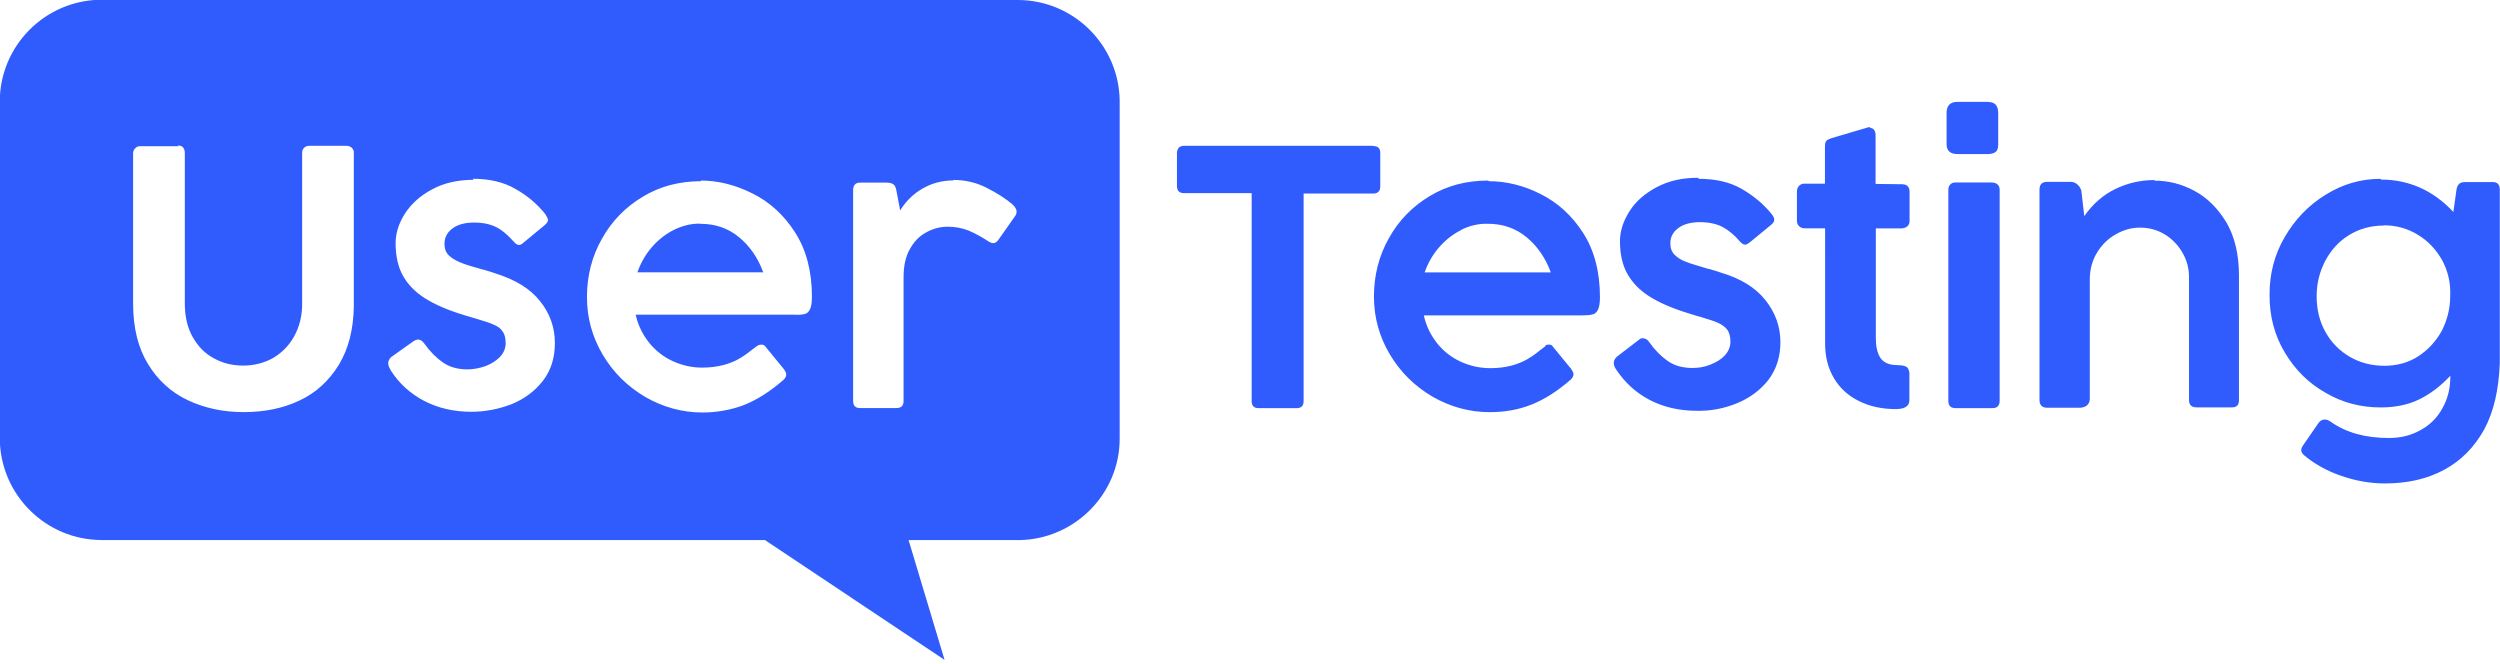<svg viewBox="0 0 512 136" xmlns="http://www.w3.org/2000/svg"><path fill="#315CFD" d="M208.42 0c11.44 0 20.7 9.21 20.89 20.54l0 .34v68.84c.06 11.38-9.15 20.64-20.42 20.89l-.35 0h-22.46l7.37 24.54 -36.79-24.55H20.86c-11.45 0-20.71-9.22-20.9-20.55l-.01-.35V20.85C-.05 9.4 9.16.14 20.49-.05l.34-.01h187.52Zm279.22 36.78c5.74 0 10.68 2.23 14.81 6.62l.6-4.27c.06-.68.27-1.15.54-1.43s.67-.41 1.21-.41h5.81c.87 0 1.35.54 1.35 1.55v35.5c-.21 5.47-1.22 9.94-3.18 13.59 -2.03 3.65-4.74 6.42-8.26 8.31 -3.52 1.89-7.58 2.77-12.11 2.77 -3.05 0-6.02-.55-8.93-1.56 -2.98-1.02-5.48-2.44-7.58-4.2 -.41-.34-.61-.68-.61-1.09 0-.28.13-.61.47-1.09l3.04-4.4c.33-.48.74-.75 1.28-.75 .4 0 .81.13 1.28.47 3.17 2.23 7.1 3.31 11.9 3.31 2.43 0 4.59-.55 6.49-1.63 1.89-1.02 3.44-2.57 4.46-4.47 1.08-1.9 1.62-4.06 1.62-6.5v-.14c-2.03 2.16-4.2 3.78-6.43 4.86 -2.24 1.08-4.87 1.62-7.85 1.62 -3.99 0-7.78-.95-11.23-2.98 -3.52-1.97-6.29-4.74-8.39-8.26 -2.1-3.52-3.18-7.51-3.12-11.97 0-4.2 1.01-8.12 3.11-11.7 2.09-3.59 4.86-6.5 8.38-8.66 3.51-2.17 7.23-3.25 11.22-3.25Zm-344.02.33c-4.4 0-8.39 1.01-11.97 3.17 -3.59 2.16-6.36 5-8.39 8.65 -2.03 3.58-3.05 7.57-3.05 11.9 0 4.26 1.08 8.18 3.24 11.83 2.16 3.65 5.07 6.49 8.72 8.65 3.65 2.09 7.57 3.17 11.69 3.17 3.04 0 5.95-.55 8.58-1.56 2.7-1.09 5.34-2.78 8.04-5.14 .33-.34.54-.68.54-1.09 0-.3-.16-.6-.38-.94l-.1-.15 -3.72-4.54c-.21-.34-.48-.48-.88-.48 -.24 0-.53.05-.83.24l-.13.09 -1.09.81c-.82.67-1.7 1.28-2.64 1.82 -.82.47-1.83.87-3.05 1.21 -1.29.33-2.71.54-4.4.54 -2.17 0-4.2-.48-6.09-1.36 -1.9-.88-3.52-2.17-4.81-3.79 -1.2-1.52-2.11-3.27-2.61-5.26l-.11-.43h32.46c.94.06 1.69 0 2.16-.14 .4-.07.81-.41 1.08-.95 .27-.55.4-1.43.4-2.57 0-5.21-1.15-9.61-3.45-13.19 -2.3-3.59-5.21-6.23-8.73-7.98 -3.52-1.76-7.04-2.64-10.62-2.64Zm161.28 0c3.58 0 7.16.87 10.61 2.63 3.51 1.75 6.42 4.39 8.72 7.97 2.29 3.58 3.44 7.97 3.44 13.18 0 1.14-.14 2.02-.41 2.56 -.28.54-.68.87-1.09.94 -.48.13-1.22.2-2.17.2h-32.4c.47 2.16 1.42 4.05 2.7 5.68 1.28 1.62 2.9 2.9 4.8 3.78 1.89.87 3.92 1.35 6.15 1.35 1.69 0 3.11-.21 4.39-.55 1.21-.34 2.23-.75 3.04-1.22 .94-.55 1.82-1.15 2.63-1.83l1.08-.82c.13-.34.47-.41.81-.41 .4 0 .67.13.87.47l3.71 4.53c.27.4.47.74.47 1.08 0 .4-.21.74-.55 1.08 -2.71 2.36-5.35 4.05-8.05 5.13 -2.71 1.08-5.55 1.55-8.59 1.55 -4.13 0-8.05-1.09-11.7-3.18 -3.66-2.17-6.56-5.01-8.73-8.66 -2.17-3.66-3.25-7.58-3.25-11.84 0-4.33 1.01-8.32 3.04-11.91 2.02-3.66 4.8-6.5 8.38-8.66 3.58-2.17 7.57-3.18 11.96-3.18ZM36.55 29.94h-7.92c-.21 0-.41.06-.55.13 -.14.06-.28.2-.41.33 -.24.23-.37.52-.4.86l-.01.14v30.77c0 4.93 1.01 9.06 3.04 12.37 2.02 3.31 4.73 5.81 8.18 7.43 3.44 1.62 7.23 2.43 11.42 2.43 4.19 0 8.04-.75 11.42-2.37 3.38-1.56 6.08-4.06 8.11-7.38 1.95-3.26 2.96-7.21 3.03-11.9l0-.55V31.36c.06-.21 0-.41-.07-.61 -.07-.14-.21-.34-.34-.48 -.24-.24-.58-.37-.98-.4l-.18-.01h-7.51c-.48 0-.82.13-1.09.4 -.24.23-.37.52-.4.91l-.01.17v30.9c0 2.5-.55 4.66-1.63 6.62 -1.02 1.89-2.51 3.38-4.33 4.46 -1.83 1.01-3.86 1.55-6.09 1.55 -2.24 0-4.2-.48-6.02-1.49 -1.83-.95-3.25-2.44-4.33-4.33 -1.02-1.79-1.56-3.93-1.62-6.37l-.01-.47V31.3c0-.48-.14-.82-.34-1.09 -.21-.28-.61-.41-1.09-.41ZM97 36.83c-3.18 0-5.96.6-8.39 1.89 -2.44 1.28-4.27 2.9-5.62 4.93 -1.29 2.02-1.97 4.05-1.97 6.15 0 2.56.47 4.8 1.48 6.62 1.01 1.82 2.5 3.38 4.53 4.66 2.02 1.28 4.66 2.43 7.97 3.44 1.25.35 2.08.61 2.4.71l.09.03c1.62.47 2.84.87 3.58 1.21 .81.33 1.42.74 1.82 1.35 .47.6.67 1.42.67 2.5 0 1.01-.41 1.96-1.15 2.77 -.82.81-1.76 1.42-2.98 1.89 -1.15.4-2.44.67-3.66.67 -2.03 0-3.72-.48-5.08-1.43 -1.36-.95-2.64-2.24-3.79-3.86 -.41-.55-.82-.82-1.29-.82 -.28 0-.55.13-.82.27l-4.67 3.31c-.41.4-.61.81-.61 1.28 0 .2.06.47.13.67 .13.27.27.54.4.81 1.69 2.63 3.98 4.73 6.83 6.22 2.84 1.48 6.08 2.23 9.67 2.23 2.84 0 5.61-.55 8.25-1.56 2.63-1.09 4.73-2.64 6.42-4.81 1.62-2.1 2.43-4.67 2.43-7.71 0-3.18-1.02-6.09-3.05-8.59 -2.03-2.57-5.08-4.4-9.2-5.69 -.55-.21-1.02-.34-1.49-.48 -.48-.14-.88-.28-1.22-.34 -2.03-.55-3.52-1.02-4.47-1.43 -.95-.41-1.76-.88-2.3-1.43 -.61-.61-.88-1.36-.88-2.37 0-1.29.54-2.3 1.62-3.12 1.08-.82 2.56-1.22 4.46-1.22 1.82 0 3.31.33 4.53.94 1.21.6 2.36 1.62 3.51 2.9 .4.47.74.74 1.14.74 .27 0 .6-.14.94-.48l4.26-3.52c.47-.41.74-.75.74-1.09 0-.28-.21-.68-.55-1.22 -1.63-2.03-3.66-3.79-6.09-5.14 -2.44-1.43-5.35-2.1-8.8-2.1Zm250.96-.21c3.38 0 6.35.67 8.79 2.09 2.43 1.42 4.46 3.11 6.08 5.13 .4.47.54.87.54 1.21 0 .33-.28.74-.75 1.08l-4.27 3.51c-.41.27-.68.47-.95.47 -.34 0-.75-.28-1.15-.75 -1.09-1.29-2.3-2.24-3.52-2.91 -1.22-.61-2.78-.95-4.54-.95 -1.9 0-3.39.4-4.47 1.21 -1.09.81-1.63 1.82-1.63 3.11 0 1.01.27 1.75.87 2.36 .6.6 1.35 1.08 2.29 1.42 .94.4 2.5.81 4.46 1.42 .4.06.81.2 1.21.33 .47.13.94.27 1.48.47 4.12 1.21 7.16 3.11 9.19 5.68 2.02 2.56 3.04 5.41 3.04 8.58 0 2.97-.82 5.54-2.44 7.7 -1.63 2.09-3.79 3.71-6.43 4.8 -2.64 1.08-5.42 1.62-8.26 1.55 -3.59 0-6.84-.75-9.68-2.24 -2.85-1.49-5.08-3.59-6.84-6.23 -.07-.07-.21-.34-.34-.61 -.07-.21-.14-.48-.14-.68 0-.48.2-.88.6-1.29l4.59-3.52c.2-.21.47-.34.81-.28 .47 0 .94.27 1.28.81 1.14 1.62 2.43 2.9 3.78 3.85 1.35.94 3.04 1.42 5.07 1.42 1.28 0 2.5-.21 3.65-.68 1.21-.48 2.23-1.09 2.97-1.9 .74-.82 1.14-1.76 1.14-2.78 0-1.09-.21-1.9-.68-2.51 -.48-.61-1.09-1.02-1.83-1.36 -.75-.34-1.97-.75-3.59-1.22 -.28-.07-1.09-.28-2.51-.75 -3.32-1.02-5.96-2.17-7.98-3.45 -2.03-1.29-3.52-2.85-4.54-4.67 -1.02-1.83-1.49-4.06-1.49-6.63 0-2.1.67-4.13 1.96-6.16 1.28-2.03 3.17-3.66 5.61-4.94 2.43-1.29 5.2-1.9 8.38-1.9Zm35.09-10.42c.13 0 .33.06.47.13 .13.06.27.2.33.33 .2.27.27.67.27 1.14v9.87l5.41.06c1.01 0 1.55.54 1.55 1.55v5.95c0 .47-.14.87-.48 1.14 -.34.27-.75.4-1.22.4h-5.21v22.51c0 1.62.27 2.9.87 3.92 .6.94 1.62 1.48 3.04 1.55l1.14.06c.81.06 1.35.27 1.55.67 .2.4.33.87.27 1.35v5.13c0 1.21-.95 1.82-2.78 1.82 -2.85 0-5.35-.55-7.51-1.63 -2.24-1.09-3.93-2.64-5.14-4.67 -1.22-2.03-1.83-4.4-1.83-7.11V46.76h-4.2c-.41 0-.82-.14-1.09-.41 -.34-.28-.48-.68-.48-1.15v-5.89c0-.55.13-.95.47-1.29 .27-.28.67-.41 1.08-.41h4.19v-7.58c0-.55.06-.88.27-1.15 .2-.28.6-.41 1.14-.61l7.37-2.17c.13-.07.27-.07.4-.07ZM195.31 36.95c-2.3 0-4.4.54-6.29 1.62 -1.9 1.08-3.45 2.56-4.67 4.53l-.75-3.99c-.14-.75-.34-1.22-.75-1.43 -.34-.21-.82-.28-1.49-.28h-5.21c-.95 0-1.43.54-1.43 1.55v43.14c0 1.01.47 1.48 1.42 1.48h7.43c1.01 0 1.48-.48 1.48-1.49v-25.3c0-2.3.4-4.2 1.28-5.75 .87-1.56 1.96-2.71 3.38-3.45 1.35-.75 2.84-1.15 4.39-1.15 1.55 0 2.97.27 4.32.81 1.35.6 2.63 1.28 3.85 2.09 .4.27.81.47 1.14.47 .4 0 .67-.21 1.01-.61l3.38-4.81c.27-.34.4-.68.4-1.02 0-.48-.28-.95-.82-1.49 -1.36-1.15-3.12-2.3-5.28-3.39 -2.1-1.09-4.4-1.63-6.9-1.63Zm85.95-7.04c.94 0 1.42.47 1.42 1.42v6.83c0 .94-.48 1.48-1.43 1.48h-14.27v42.53c0 .94-.48 1.42-1.43 1.42h-7.78c-.95 0-1.43-.48-1.43-1.43V39.55h-13.87c-.95 0-1.43-.48-1.43-1.49v-6.77c.06-.95.54-1.43 1.48-1.43h38.68Zm126.86 7.5c.4 0 .74.13 1.01.4s.4.6.4 1.08V82.1c0 .94-.48 1.48-1.43 1.48h-7.65c-.95 0-1.43-.48-1.43-1.49V38.87c0-.48.13-.82.4-1.09 .27-.28.6-.41 1.01-.41h7.64Zm33.2-.41c2.77 0 5.47.67 8.11 2.09 2.63 1.42 4.8 3.58 6.55 6.49 1.69 2.9 2.56 6.55 2.56 10.88v25.49c0 1.01-.48 1.48-1.43 1.48h-7.24c-1.02 0-1.56-.48-1.56-1.49V56.78c0-1.76-.41-3.39-1.29-4.94 -.88-1.56-2.1-2.85-3.59-3.79 -1.56-.95-3.25-1.43-5.14-1.43 -1.63 0-3.25.4-4.81 1.28 -1.63.87-2.91 2.09-3.93 3.71s-1.56 3.51-1.56 5.61v24.61c-.07.6-.28.94-.68 1.28 -.41.27-.95.4-1.43.4h-6.63c-1.02 0-1.56-.55-1.56-1.56V38.8c0-1.02.54-1.56 1.55-1.56h4.86c.47 0 1.01.2 1.35.54 .4.33.67.81.81 1.28l.6 5.2c1.75-2.51 3.85-4.33 6.35-5.55 2.5-1.22 5.2-1.83 7.97-1.83Zm46.93 9.19c-2.71 0-5.08.67-7.17 1.96 -2.1 1.28-3.66 3.04-4.87 5.27 -1.15 2.23-1.76 4.59-1.76 7.23 0 2.77.6 5.2 1.82 7.37 1.21 2.16 2.9 3.85 5 5.07 2.09 1.21 4.46 1.82 7.03 1.82 2.56 0 4.86-.61 6.89-1.9 2.02-1.29 3.65-3.05 4.86-5.21 1.14-2.24 1.75-4.6 1.75-7.17 .13-2.71-.48-5.14-1.63-7.31 -1.22-2.17-2.85-3.93-4.94-5.21 -2.1-1.29-4.4-1.97-7.04-1.97Zm-345.08-.35l.37 0c2.9 0 5.54.87 7.77 2.7 2.23 1.82 3.92 4.26 5 7.23v0h-25.77c.67-1.9 1.62-3.59 2.9-5.08 1.28-1.49 2.77-2.71 4.53-3.59 1.75-.88 3.65-1.36 5.54-1.29Zm156.05 1.29c-1.76.87-3.25 2.09-4.54 3.58 -1.29 1.48-2.24 3.17-2.91 5.07h25.83c-1.09-2.98-2.78-5.42-5.01-7.24 -2.24-1.83-4.87-2.71-7.85-2.71 -1.9-.07-3.86.4-5.55 1.28Zm107.99-26.24c1.35 0 2.02.74 2.02 2.29v6.35c0 .74-.14 1.28-.48 1.55 -.34.27-.88.47-1.56.47h-6.29c-1.49 0-2.24-.68-2.24-2.03v-6.36c0-1.56.74-2.3 2.23-2.3h6.28Z"/></svg>